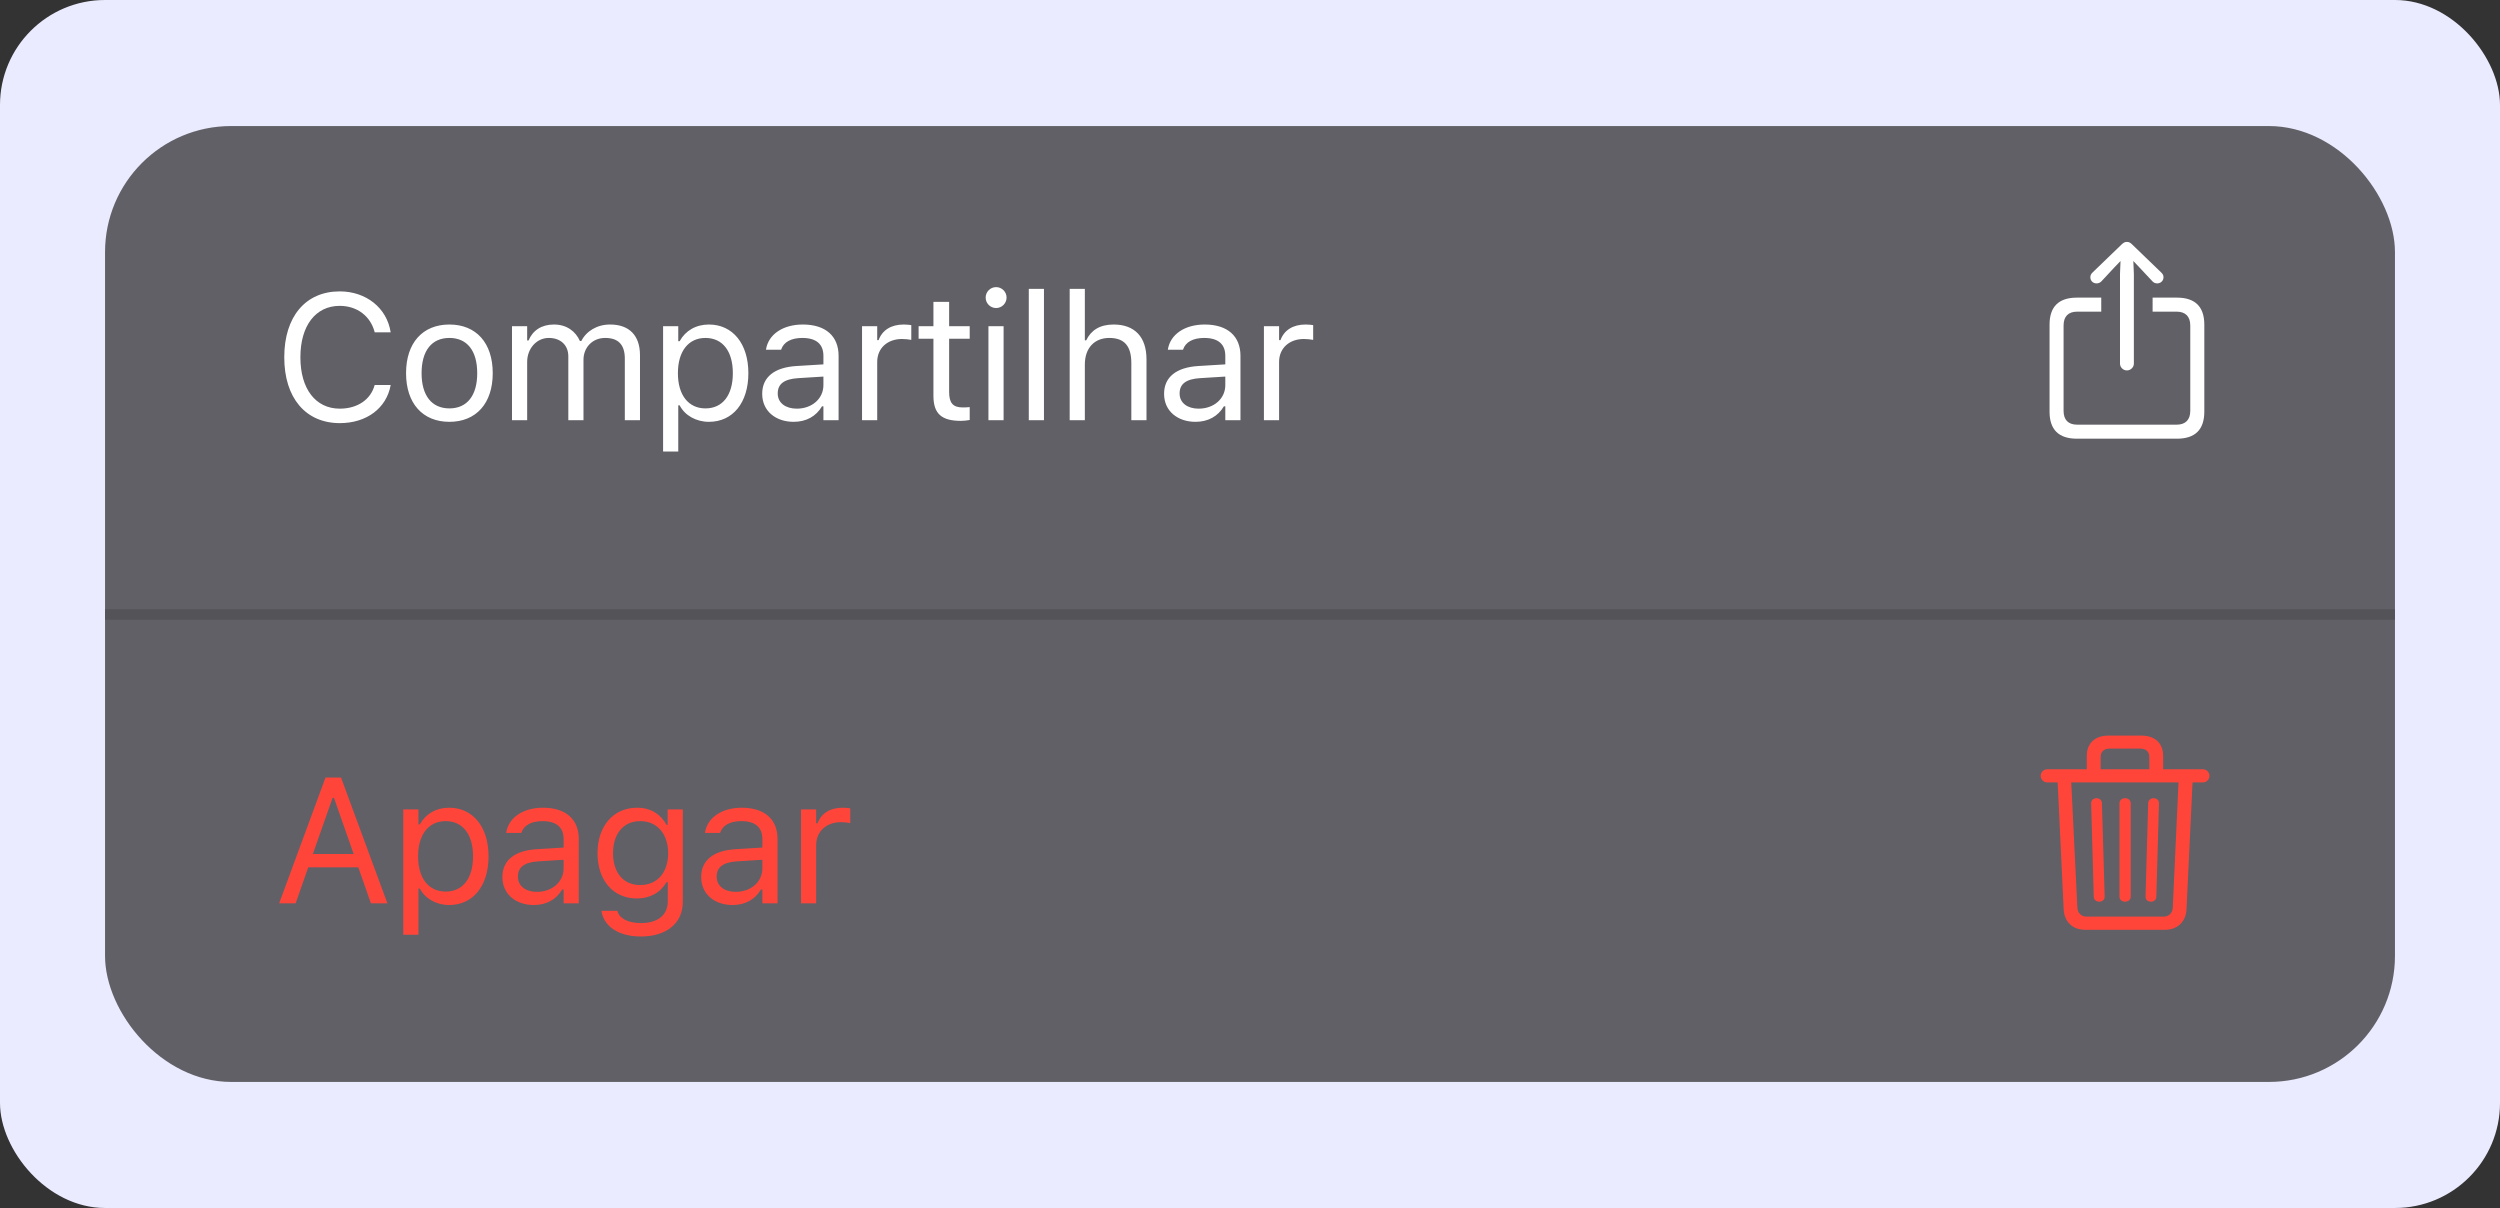 <svg width="238" height="115" viewBox="0 0 238 115" fill="none" xmlns="http://www.w3.org/2000/svg">
<rect x="0" y="0" width="238" height="115" fill="#333333" stroke="none"/>
<rect width="238" height="115" rx="10" fill="#EBEBFF"/>
<rect x="10" y="12" width="218" height="91" rx="12" fill="#252525" fill-opacity="0.7"/>
<line x1="10" y1="58.5" x2="228" y2="58.5" stroke="#545458"/>
<path d="M32.35 40.282C34.898 40.282 36.791 38.863 37.19 36.671V36.655H35.679L35.662 36.671C35.289 38.049 34.019 38.904 32.35 38.904C30.043 38.904 28.598 37.02 28.598 34.023V34.007C28.598 31.01 30.043 29.118 32.342 29.118C33.994 29.118 35.272 30.089 35.67 31.625L35.679 31.641H37.181L37.19 31.625C36.833 29.325 34.865 27.74 32.342 27.74C29.088 27.74 27.062 30.147 27.062 34.007V34.023C27.062 37.875 29.096 40.282 32.35 40.282ZM42.783 40.158C45.331 40.158 46.908 38.398 46.908 35.534V35.518C46.908 32.645 45.331 30.894 42.783 30.894C40.235 30.894 38.657 32.645 38.657 35.518V35.534C38.657 38.398 40.235 40.158 42.783 40.158ZM42.783 38.879C41.09 38.879 40.135 37.643 40.135 35.534V35.518C40.135 33.401 41.09 32.172 42.783 32.172C44.476 32.172 45.431 33.401 45.431 35.518V35.534C45.431 37.643 44.476 38.879 42.783 38.879ZM48.742 40H50.186V34.455C50.186 33.193 51.074 32.172 52.245 32.172C53.373 32.172 54.104 32.861 54.104 33.924V40H55.548V34.248C55.548 33.11 56.37 32.172 57.615 32.172C58.877 32.172 59.483 32.828 59.483 34.148V40H60.927V33.816C60.927 31.94 59.906 30.894 58.08 30.894C56.843 30.894 55.822 31.517 55.341 32.463H55.208C54.793 31.533 53.946 30.894 52.734 30.894C51.564 30.894 50.717 31.45 50.319 32.413H50.186V31.052H48.742V40ZM63.126 42.988H64.57V38.589H64.703C65.192 39.544 66.263 40.158 67.492 40.158C69.766 40.158 71.244 38.34 71.244 35.534V35.518C71.244 32.728 69.758 30.894 67.492 30.894C66.247 30.894 65.251 31.483 64.703 32.48H64.57V31.052H63.126V42.988ZM67.16 38.879C65.533 38.879 64.537 37.601 64.537 35.534V35.518C64.537 33.451 65.533 32.172 67.16 32.172C68.795 32.172 69.766 33.434 69.766 35.518V35.534C69.766 37.618 68.795 38.879 67.16 38.879ZM75.551 40.158C76.754 40.158 77.692 39.635 78.257 38.68H78.389V40H79.834V33.874C79.834 32.015 78.614 30.894 76.43 30.894C74.521 30.894 73.16 31.84 72.928 33.243L72.919 33.293H74.364L74.372 33.268C74.604 32.571 75.31 32.172 76.381 32.172C77.717 32.172 78.389 32.77 78.389 33.874V34.688L75.825 34.845C73.741 34.97 72.562 35.891 72.562 37.485V37.502C72.562 39.128 73.849 40.158 75.551 40.158ZM74.04 37.468V37.452C74.04 36.563 74.638 36.082 75.999 35.999L78.389 35.85V36.663C78.389 37.941 77.319 38.904 75.849 38.904C74.812 38.904 74.04 38.373 74.04 37.468ZM82.066 40H83.51V34.455C83.51 33.144 84.489 32.272 85.867 32.272C86.183 32.272 86.457 32.305 86.755 32.355V30.952C86.614 30.927 86.307 30.894 86.033 30.894C84.821 30.894 83.983 31.442 83.643 32.38H83.51V31.052H82.066V40ZM91.477 40.066C91.76 40.066 92.033 40.033 92.316 39.983V38.755C92.05 38.78 91.909 38.788 91.652 38.788C90.722 38.788 90.357 38.365 90.357 37.31V32.247H92.316V31.052H90.357V28.736H88.862V31.052H87.451V32.247H88.862V37.676C88.862 39.386 89.635 40.066 91.477 40.066ZM94.829 29.325C95.377 29.325 95.826 28.877 95.826 28.329C95.826 27.781 95.377 27.333 94.829 27.333C94.282 27.333 93.834 27.781 93.834 28.329C93.834 28.877 94.282 29.325 94.829 29.325ZM94.099 40H95.543V31.052H94.099V40ZM97.941 40H99.385V27.499H97.941V40ZM101.833 40H103.277V34.704C103.277 33.135 104.182 32.172 105.61 32.172C107.037 32.172 107.702 32.944 107.702 34.555V40H109.146V34.206C109.146 32.081 108.025 30.894 106.016 30.894C104.697 30.894 103.858 31.45 103.41 32.397H103.277V27.499H101.833V40ZM113.81 40.158C115.013 40.158 115.951 39.635 116.516 38.68H116.649V40H118.093V33.874C118.093 32.015 116.873 30.894 114.69 30.894C112.78 30.894 111.419 31.84 111.187 33.243L111.178 33.293H112.623L112.631 33.268C112.863 32.571 113.569 32.172 114.64 32.172C115.976 32.172 116.649 32.77 116.649 33.874V34.688L114.084 34.845C112 34.97 110.821 35.891 110.821 37.485V37.502C110.821 39.128 112.108 40.158 113.81 40.158ZM112.299 37.468V37.452C112.299 36.563 112.897 36.082 114.258 35.999L116.649 35.85V36.663C116.649 37.941 115.578 38.904 114.108 38.904C113.071 38.904 112.299 38.373 112.299 37.468ZM120.325 40H121.769V34.455C121.769 33.144 122.748 32.272 124.126 32.272C124.442 32.272 124.716 32.305 125.014 32.355V30.952C124.873 30.927 124.566 30.894 124.292 30.894C123.08 30.894 122.242 31.442 121.902 32.38H121.769V31.052H120.325V40Z" fill="white"/>
<path d="M26.573 86H28.142L29.345 82.572H34.11L35.313 86H36.882L32.466 74.022H30.989L26.573 86ZM31.661 75.956H31.794L33.67 81.302H29.785L31.661 75.956ZM38.392 88.988H39.836V84.589H39.969C40.459 85.543 41.529 86.158 42.758 86.158C45.032 86.158 46.51 84.34 46.51 81.534V81.518C46.51 78.728 45.024 76.894 42.758 76.894C41.513 76.894 40.517 77.483 39.969 78.48H39.836V77.052H38.392V88.988ZM42.426 84.879C40.799 84.879 39.803 83.601 39.803 81.534V81.518C39.803 79.451 40.799 78.172 42.426 78.172C44.061 78.172 45.032 79.434 45.032 81.518V81.534C45.032 83.618 44.061 84.879 42.426 84.879ZM50.817 86.158C52.02 86.158 52.958 85.635 53.523 84.68H53.656V86H55.1V79.874C55.1 78.015 53.88 76.894 51.697 76.894C49.788 76.894 48.426 77.84 48.194 79.243L48.185 79.293H49.63L49.638 79.268C49.87 78.571 50.576 78.172 51.647 78.172C52.983 78.172 53.656 78.77 53.656 79.874V80.688L51.091 80.845C49.007 80.97 47.828 81.891 47.828 83.485V83.501C47.828 85.128 49.115 86.158 50.817 86.158ZM49.306 83.468V83.452C49.306 82.564 49.904 82.082 51.265 81.999L53.656 81.85V82.663C53.656 83.941 52.585 84.904 51.116 84.904C50.078 84.904 49.306 84.373 49.306 83.468ZM61.017 89.154C63.458 89.154 65.002 87.876 65.002 85.876V77.052H63.557V78.529H63.458C62.91 77.517 61.93 76.894 60.669 76.894C58.328 76.894 56.883 78.712 56.883 81.219V81.235C56.883 83.742 58.319 85.535 60.635 85.535C61.864 85.535 62.877 84.979 63.441 83.991H63.574V85.801C63.574 87.121 62.619 87.876 61.017 87.876C59.731 87.876 58.934 87.394 58.776 86.714L58.768 86.706H57.274L57.257 86.714C57.481 88.183 58.859 89.154 61.017 89.154ZM60.951 84.257C59.291 84.257 58.361 83.012 58.361 81.235V81.219C58.361 79.442 59.291 78.172 60.951 78.172C62.603 78.172 63.607 79.442 63.607 81.219V81.235C63.607 83.012 62.611 84.257 60.951 84.257ZM69.74 86.158C70.944 86.158 71.882 85.635 72.446 84.68H72.579V86H74.023V79.874C74.023 78.015 72.803 76.894 70.62 76.894C68.711 76.894 67.349 77.84 67.117 79.243L67.109 79.293H68.553L68.561 79.268C68.794 78.571 69.499 78.172 70.57 78.172C71.907 78.172 72.579 78.77 72.579 79.874V80.688L70.014 80.845C67.93 80.97 66.752 81.891 66.752 83.485V83.501C66.752 85.128 68.038 86.158 69.74 86.158ZM68.229 83.468V83.452C68.229 82.564 68.827 82.082 70.188 81.999L72.579 81.85V82.663C72.579 83.941 71.508 84.904 70.039 84.904C69.001 84.904 68.229 84.373 68.229 83.468ZM76.255 86H77.699V80.455C77.699 79.144 78.679 78.272 80.057 78.272C80.372 78.272 80.646 78.305 80.945 78.355V76.952C80.804 76.927 80.497 76.894 80.223 76.894C79.011 76.894 78.172 77.442 77.832 78.38H77.699V77.052H76.255V86Z" fill="#FF453A"/>
<path d="M198.503 88.515H206.115C207.302 88.515 208.099 87.743 208.157 86.556L208.73 74.487H209.726C210.066 74.487 210.34 74.196 210.34 73.856C210.34 73.516 210.066 73.233 209.726 73.233H205.933V71.963C205.933 70.76 205.152 70.029 203.874 70.029H200.72C199.441 70.029 198.661 70.76 198.661 71.963V73.233H194.893C194.561 73.233 194.27 73.516 194.27 73.856C194.27 74.205 194.561 74.487 194.893 74.487H195.889L196.461 86.564C196.52 87.751 197.3 88.515 198.503 88.515ZM199.981 72.046C199.981 71.573 200.313 71.266 200.811 71.266H203.783C204.281 71.266 204.613 71.573 204.613 72.046V73.233H199.981V72.046ZM198.62 87.262C198.146 87.262 197.79 86.905 197.765 86.415L197.184 74.487H207.394L206.846 86.415C206.829 86.913 206.472 87.262 205.982 87.262H198.62ZM199.848 85.842C200.164 85.842 200.371 85.643 200.363 85.353L200.105 76.471C200.097 76.18 199.89 75.989 199.591 75.989C199.275 75.989 199.068 76.189 199.076 76.479L199.325 85.353C199.333 85.651 199.541 85.842 199.848 85.842ZM202.305 85.842C202.621 85.842 202.845 85.643 202.845 85.353V76.479C202.845 76.189 202.621 75.989 202.305 75.989C201.99 75.989 201.774 76.189 201.774 76.479V85.353C201.774 85.643 201.99 85.842 202.305 85.842ZM204.771 85.842C205.069 85.842 205.277 85.651 205.285 85.353L205.534 76.479C205.542 76.189 205.335 75.989 205.02 75.989C204.721 75.989 204.513 76.18 204.505 76.479L204.256 85.353C204.248 85.643 204.455 85.842 204.771 85.842Z" fill="#FF453A"/>
<path d="M202.479 35.265C202.836 35.265 203.144 34.966 203.144 34.617V26.092L203.094 24.847L203.65 25.436L204.912 26.781C205.028 26.914 205.194 26.98 205.36 26.98C205.7 26.98 205.966 26.731 205.966 26.391C205.966 26.217 205.891 26.084 205.767 25.959L202.961 23.253C202.795 23.087 202.654 23.029 202.479 23.029C202.313 23.029 202.172 23.087 201.998 23.253L199.192 25.959C199.068 26.084 199.001 26.217 199.001 26.391C199.001 26.731 199.25 26.98 199.599 26.98C199.757 26.98 199.939 26.914 200.056 26.781L201.309 25.436L201.874 24.847L201.824 26.092V34.617C201.824 34.966 202.123 35.265 202.479 35.265ZM197.723 41.764H207.244C208.979 41.764 209.851 40.901 209.851 39.191V30.907C209.851 29.197 208.979 28.334 207.244 28.334H204.928V29.67H207.219C208.041 29.67 208.514 30.118 208.514 30.981V39.116C208.514 39.98 208.041 40.428 207.219 40.428H197.74C196.91 40.428 196.453 39.98 196.453 39.116V30.981C196.453 30.118 196.91 29.67 197.74 29.67H200.039V28.334H197.723C195.988 28.334 195.117 29.197 195.117 30.907V39.191C195.117 40.901 195.988 41.764 197.723 41.764Z" fill="white"/>
</svg>

